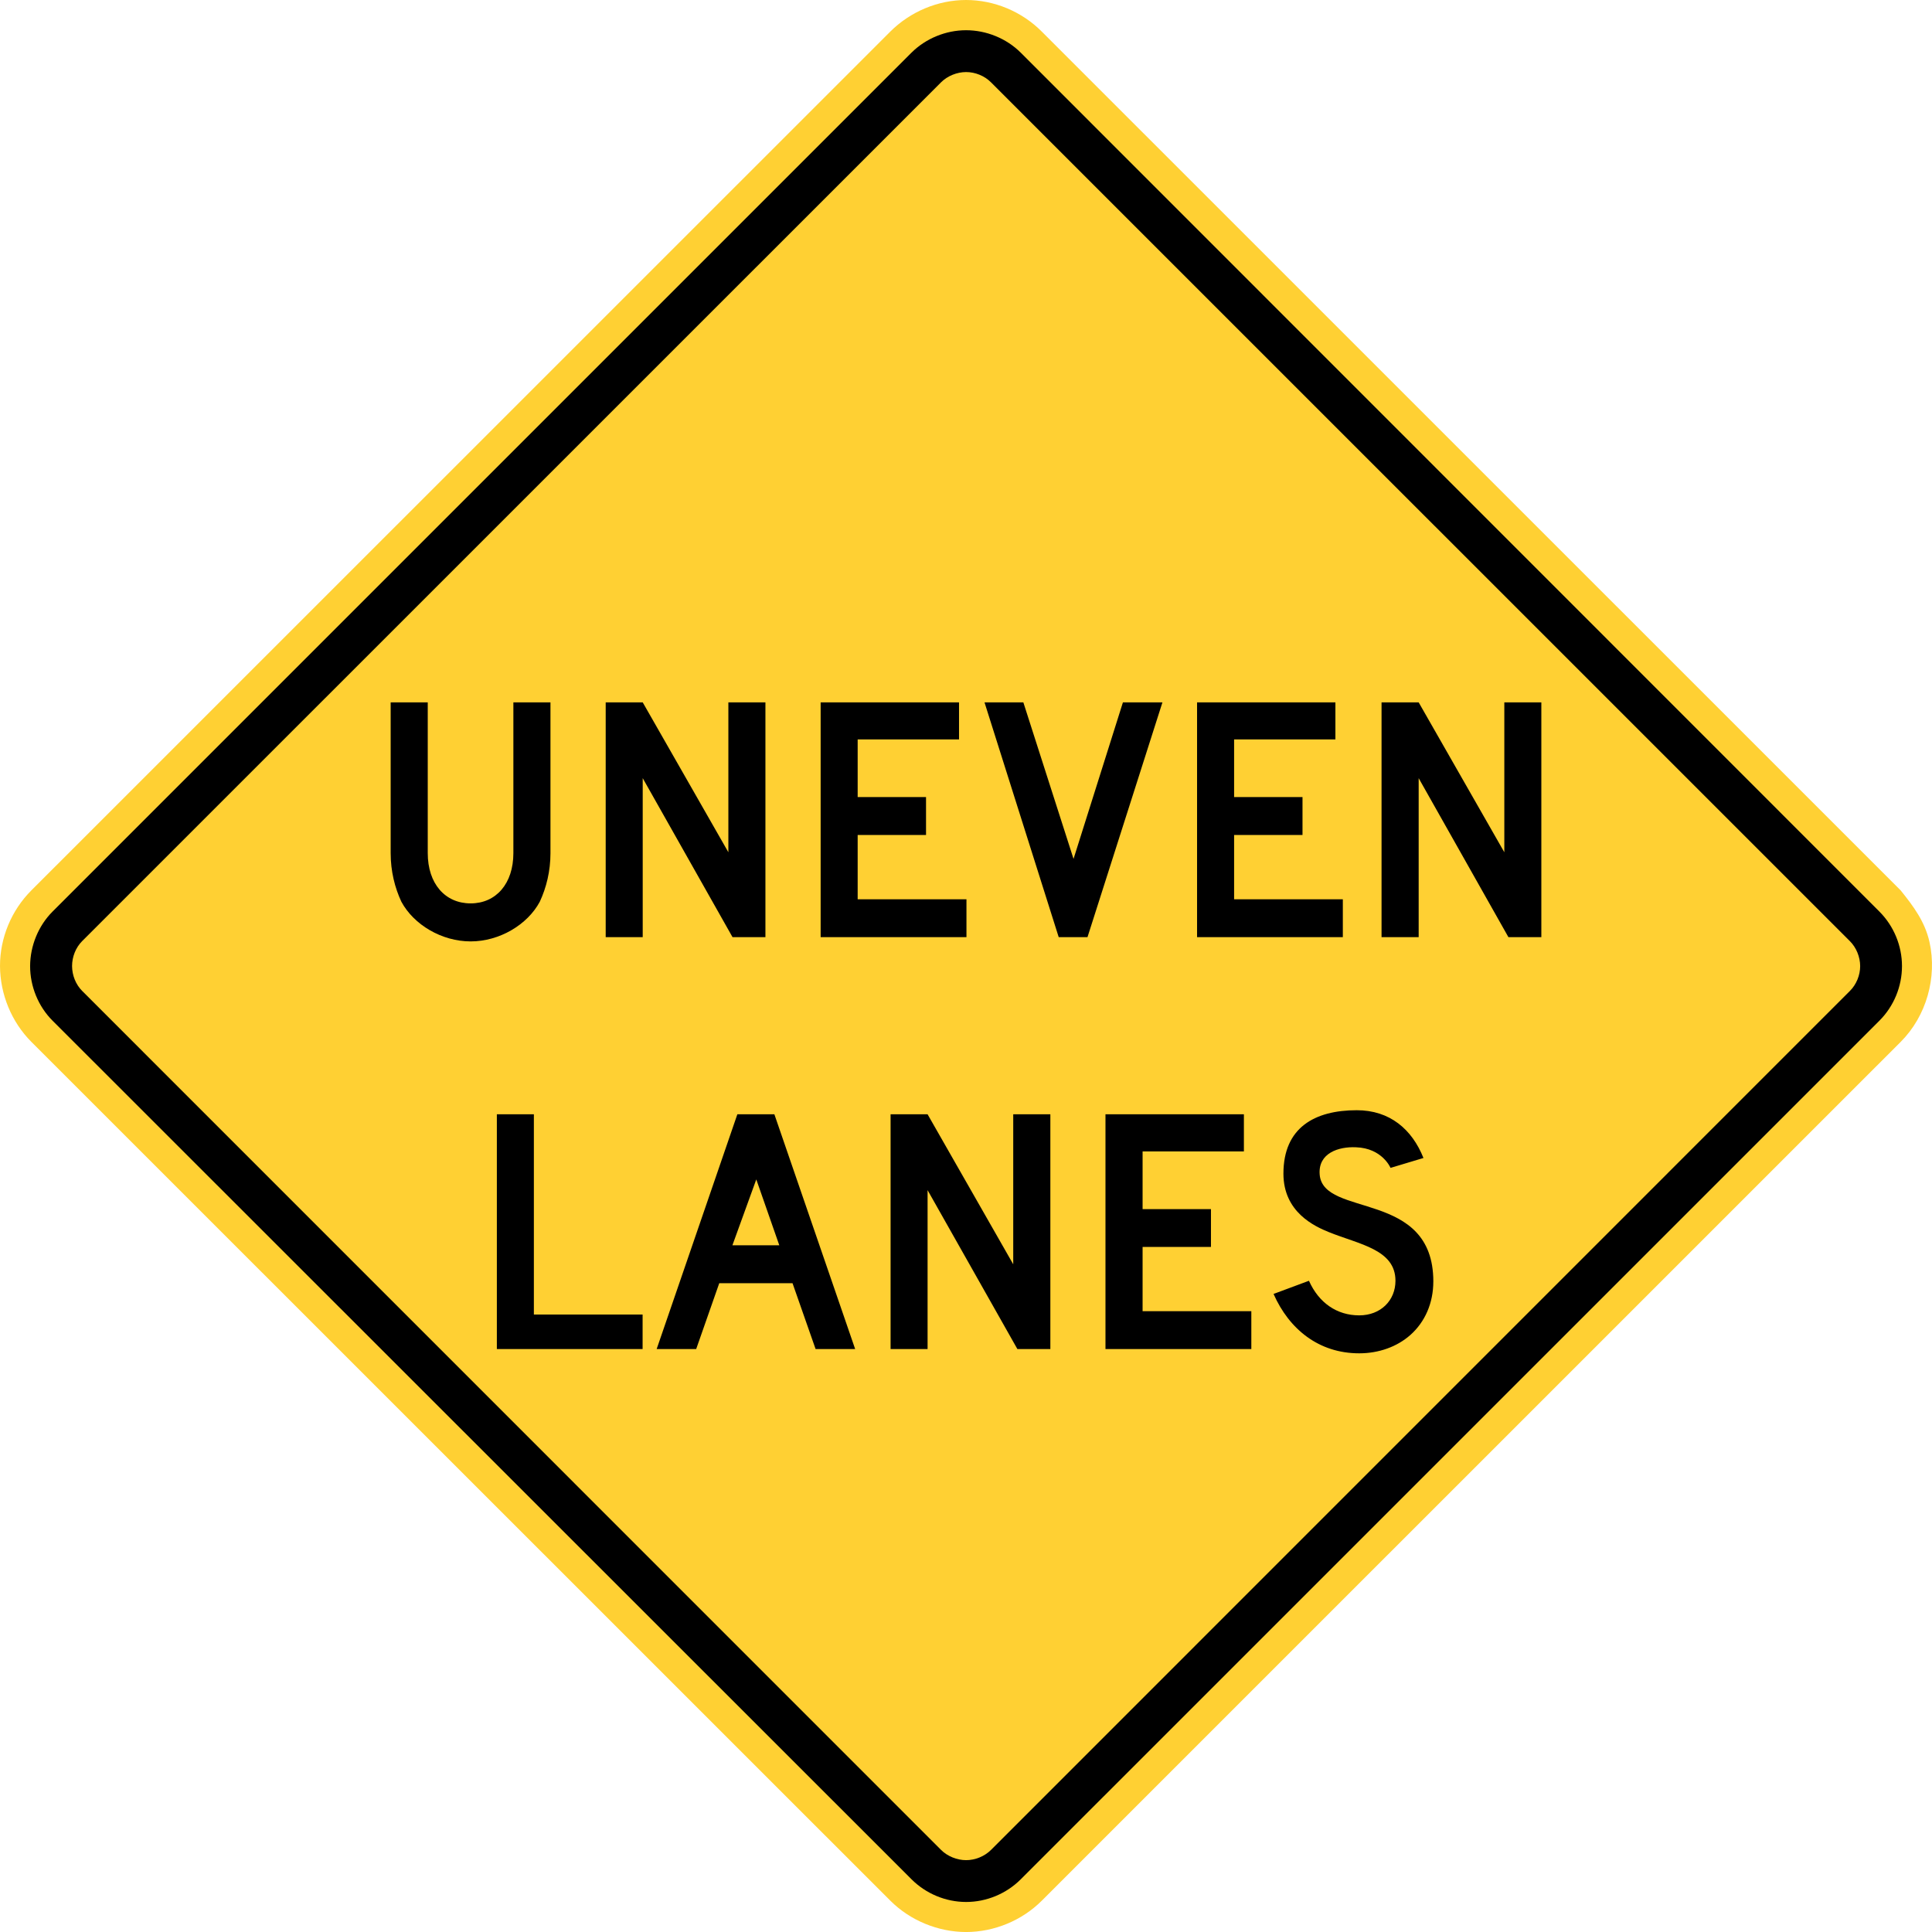 <?xml version="1.0" encoding="UTF-8" standalone="no"?>
<svg
   xmlns:dc="http://purl.org/dc/elements/1.1/"
   xmlns:cc="http://creativecommons.org/ns#"
   xmlns:rdf="http://www.w3.org/1999/02/22-rdf-syntax-ns#"
   xmlns:svg="http://www.w3.org/2000/svg"
   xmlns="http://www.w3.org/2000/svg"
   xmlns:sodipodi="http://sodipodi.sourceforge.net/DTD/sodipodi-0.dtd"
   xmlns:inkscape="http://www.inkscape.org/namespaces/inkscape"
   width="74.43"
   height="74.431"
   viewBox="0 0 210.058 210.062"
   version="1.1"
   id="svg2"
   inkscape:version="0.48.2 r9819"
   sodipodi:docname="MUTCD W8-9.svg">
  <defs
     id="defs60" />
  <sodipodi:namedview
     pagecolor="#ffffff"
     bordercolor="#666666"
     borderopacity="1"
     objecttolerance="10"
     gridtolerance="10"
     guidetolerance="10"
     inkscape:pageopacity="0"
     inkscape:pageshadow="2"
     inkscape:window-width="1280"
     inkscape:window-height="1004"
     id="namedview58"
     showgrid="false"
     fit-margin-top="0"
     fit-margin-left="0"
     fit-margin-right="0"
     fit-margin-bottom="0"
     inkscape:zoom="8.0000001"
     inkscape:cx="41.235759"
     inkscape:cy="28.494524"
     inkscape:window-x="-8"
     inkscape:window-y="-8"
     inkscape:window-maximized="1"
     inkscape:current-layer="svg2" />
  <!-- draw the bicycle -->
  <!-- RIGHT -->
  <!-- LANE -->
  <!-- ONLY -->
  <path
     d="M 206.65,96.806 113.27,3.436 C 111.111,1.263 108.109,-3.6983694e-5 105.036,-3.6983694e-5 101.97,-3.6983694e-5 98.979,1.263 96.795,3.436 L 3.411,96.806 C 1.242,98.979 -0.007,101.96 2.9689291e-5,105.047 0.021,108.112 1.249,111.111 3.411,113.28 L 96.795,206.647 c 2.163,2.163 5.193,3.411 8.248,3.415 3.052,-0.003 6.075,-1.252 8.234,-3.415 l 93.373,-93.363 c 2.798,-2.798 3.99,-7.01 3.136,-10.862 -0.501,-2.219 -1.729,-3.866 -3.136,-5.616"
     style="fill:#ffd033;fill-opacity:1;fill-rule:nonzero;stroke:none"
     id="path6132"
     inkscape:connector-curvature="0" />
  <path
     d="m 204.343,110.973 -93.37,93.366 c -1.57,1.563 -3.718,2.455 -5.93,2.455 -2.212,0 -4.357,-0.893 -5.927,-2.455 L 5.708,110.97 c -1.552,-1.552 -2.434,-3.729 -2.434,-5.927 0.007,-2.198 0.889,-4.378 2.438,-5.93 L 99.109,5.718 c 1.563,-1.545 3.736,-2.431 5.927,-2.431 2.198,0 4.381,0.885 5.937,2.431 l 93.37,93.398 c 1.566,1.57 2.452,3.715 2.452,5.927 0,2.215 -0.885,4.36 -2.452,5.93"
     style="fill:#000000;fill-opacity:1;fill-rule:evenodd;stroke:none"
     id="path6140"
     inkscape:connector-curvature="0" />
  <path
     d="m 201.126,107.749 c 0.709,-0.702 1.122,-1.715 1.122,-2.706 0,-0.981 -0.413,-2.021 -1.122,-2.72 L 107.742,8.946 c -0.695,-0.699 -1.714,-1.111 -2.699,-1.111 -0.988,0 -2.021,0.413 -2.723,1.111 L 8.932,102.323 c -0.706,0.709 -1.097,1.718 -1.097,2.716 0.007,0.998 0.392,1.993 1.104,2.706 l 93.38,93.391 c 0.702,0.699 1.743,1.111 2.723,1.111 0.991,0 2.004,-0.413 2.706,-1.111 l 93.377,-93.387 z"
     style="fill:#ffd033;fill-opacity:1;fill-rule:evenodd;stroke:none"
     id="path6144"
     inkscape:connector-curvature="0" />
  <path
     d="m 167.584,101.893 0,-25.527 -4.025,0 0,16.298 -9.313,-16.298 -4.036,0 0,25.527 4.036,0 0,-17.286 9.758,17.286 3.581,0 z m -21.583,0 0,-4.12 -11.822,0 0,-6.989 7.437,0 0,-4.12 -7.437,0 0,-6.269 11.014,0 0,-4.029 -15.042,0 0,25.527 15.85,0 z m -19.614,-25.527 -4.297,0 -5.369,17.018 -5.457,-17.018 -4.223,0 8.068,25.527 3.129,0 8.149,-25.527 z m -21.308,25.527 0,-4.12 -11.829,0 0,-6.989 7.433,0 0,-4.12 -7.433,0 0,-6.269 11.021,0 0,-4.029 -15.046,0 0,25.527 15.854,0 z m -21.858,0 0,-25.527 -4.029,0 0,16.298 -9.313,-16.298 -4.025,0 0,25.527 4.025,0 0,-17.286 9.765,17.286 3.577,0 z m -23.372,-9.137 0,-16.39 -4.032,0 0,16.39 c 0,3.313 -1.877,5.465 -4.646,5.465 -2.787,0 -4.664,-2.152 -4.664,-5.465 l 0,-16.39 -4.032,0 0,16.39 c 0,1.969 0.452,3.761 1.164,5.285 1.351,2.508 4.392,4.314 7.532,4.314 3.129,0 6.174,-1.806 7.518,-4.314 0.709,-1.524 1.161,-3.316 1.161,-5.285"
     style="fill:#000000;fill-opacity:1;fill-rule:evenodd;stroke:none"
     id="path7276"
     inkscape:connector-curvature="0" />
  <path
     d="m 155.84,139.333 c 0,-10.026 -11.991,-6.89 -12.358,-11.638 -0.18,-2.328 2.06,-3.044 3.944,-2.956 2.865,0.092 3.761,2.24 3.761,2.24 l 3.581,-1.076 c -1.252,-3.133 -3.672,-5.193 -7.25,-5.193 -4.568,0 -7.976,1.88 -7.976,6.897 0,4.202 3.408,5.733 4.935,6.354 3.306,1.341 7.246,1.88 7.246,5.292 0,2.141 -1.605,3.761 -3.941,3.761 -2.42,0 -4.389,-1.351 -5.465,-3.761 l -3.849,1.432 c 1.7,3.845 4.925,6.456 9.313,6.456 2.152,0 4.12,-0.723 5.553,-1.986 1.612,-1.425 2.505,-3.493 2.505,-5.821 m -19.787,7.345 0,-4.12 -11.822,0 0,-6.985 7.433,0 0,-4.113 -7.433,0 0,-6.272 11.014,0 0,-4.036 -15.05,0 0,25.527 15.857,0 z m -21.851,0 0,-25.527 -4.036,0 0,16.309 -9.313,-16.309 -4.022,0 0,25.527 4.022,0 0,-17.279 9.765,17.279 3.584,0 z m -29.471,-11.285 -5.098,0 2.596,-7.161 2.501,7.161 z m 8.248,11.285 -8.784,-25.527 -4.025,0 -8.774,25.527 4.297,0 2.508,-7.158 7.969,0 2.508,7.158 4.3,0 z m -23.11,0 0,-3.754 -11.822,0 0,-21.773 -4.025,0 0,25.527 15.847,0 z"
     style="fill:#000000;fill-opacity:1;fill-rule:evenodd;stroke:none"
     id="path7280"
     inkscape:connector-curvature="0" />
</svg>
